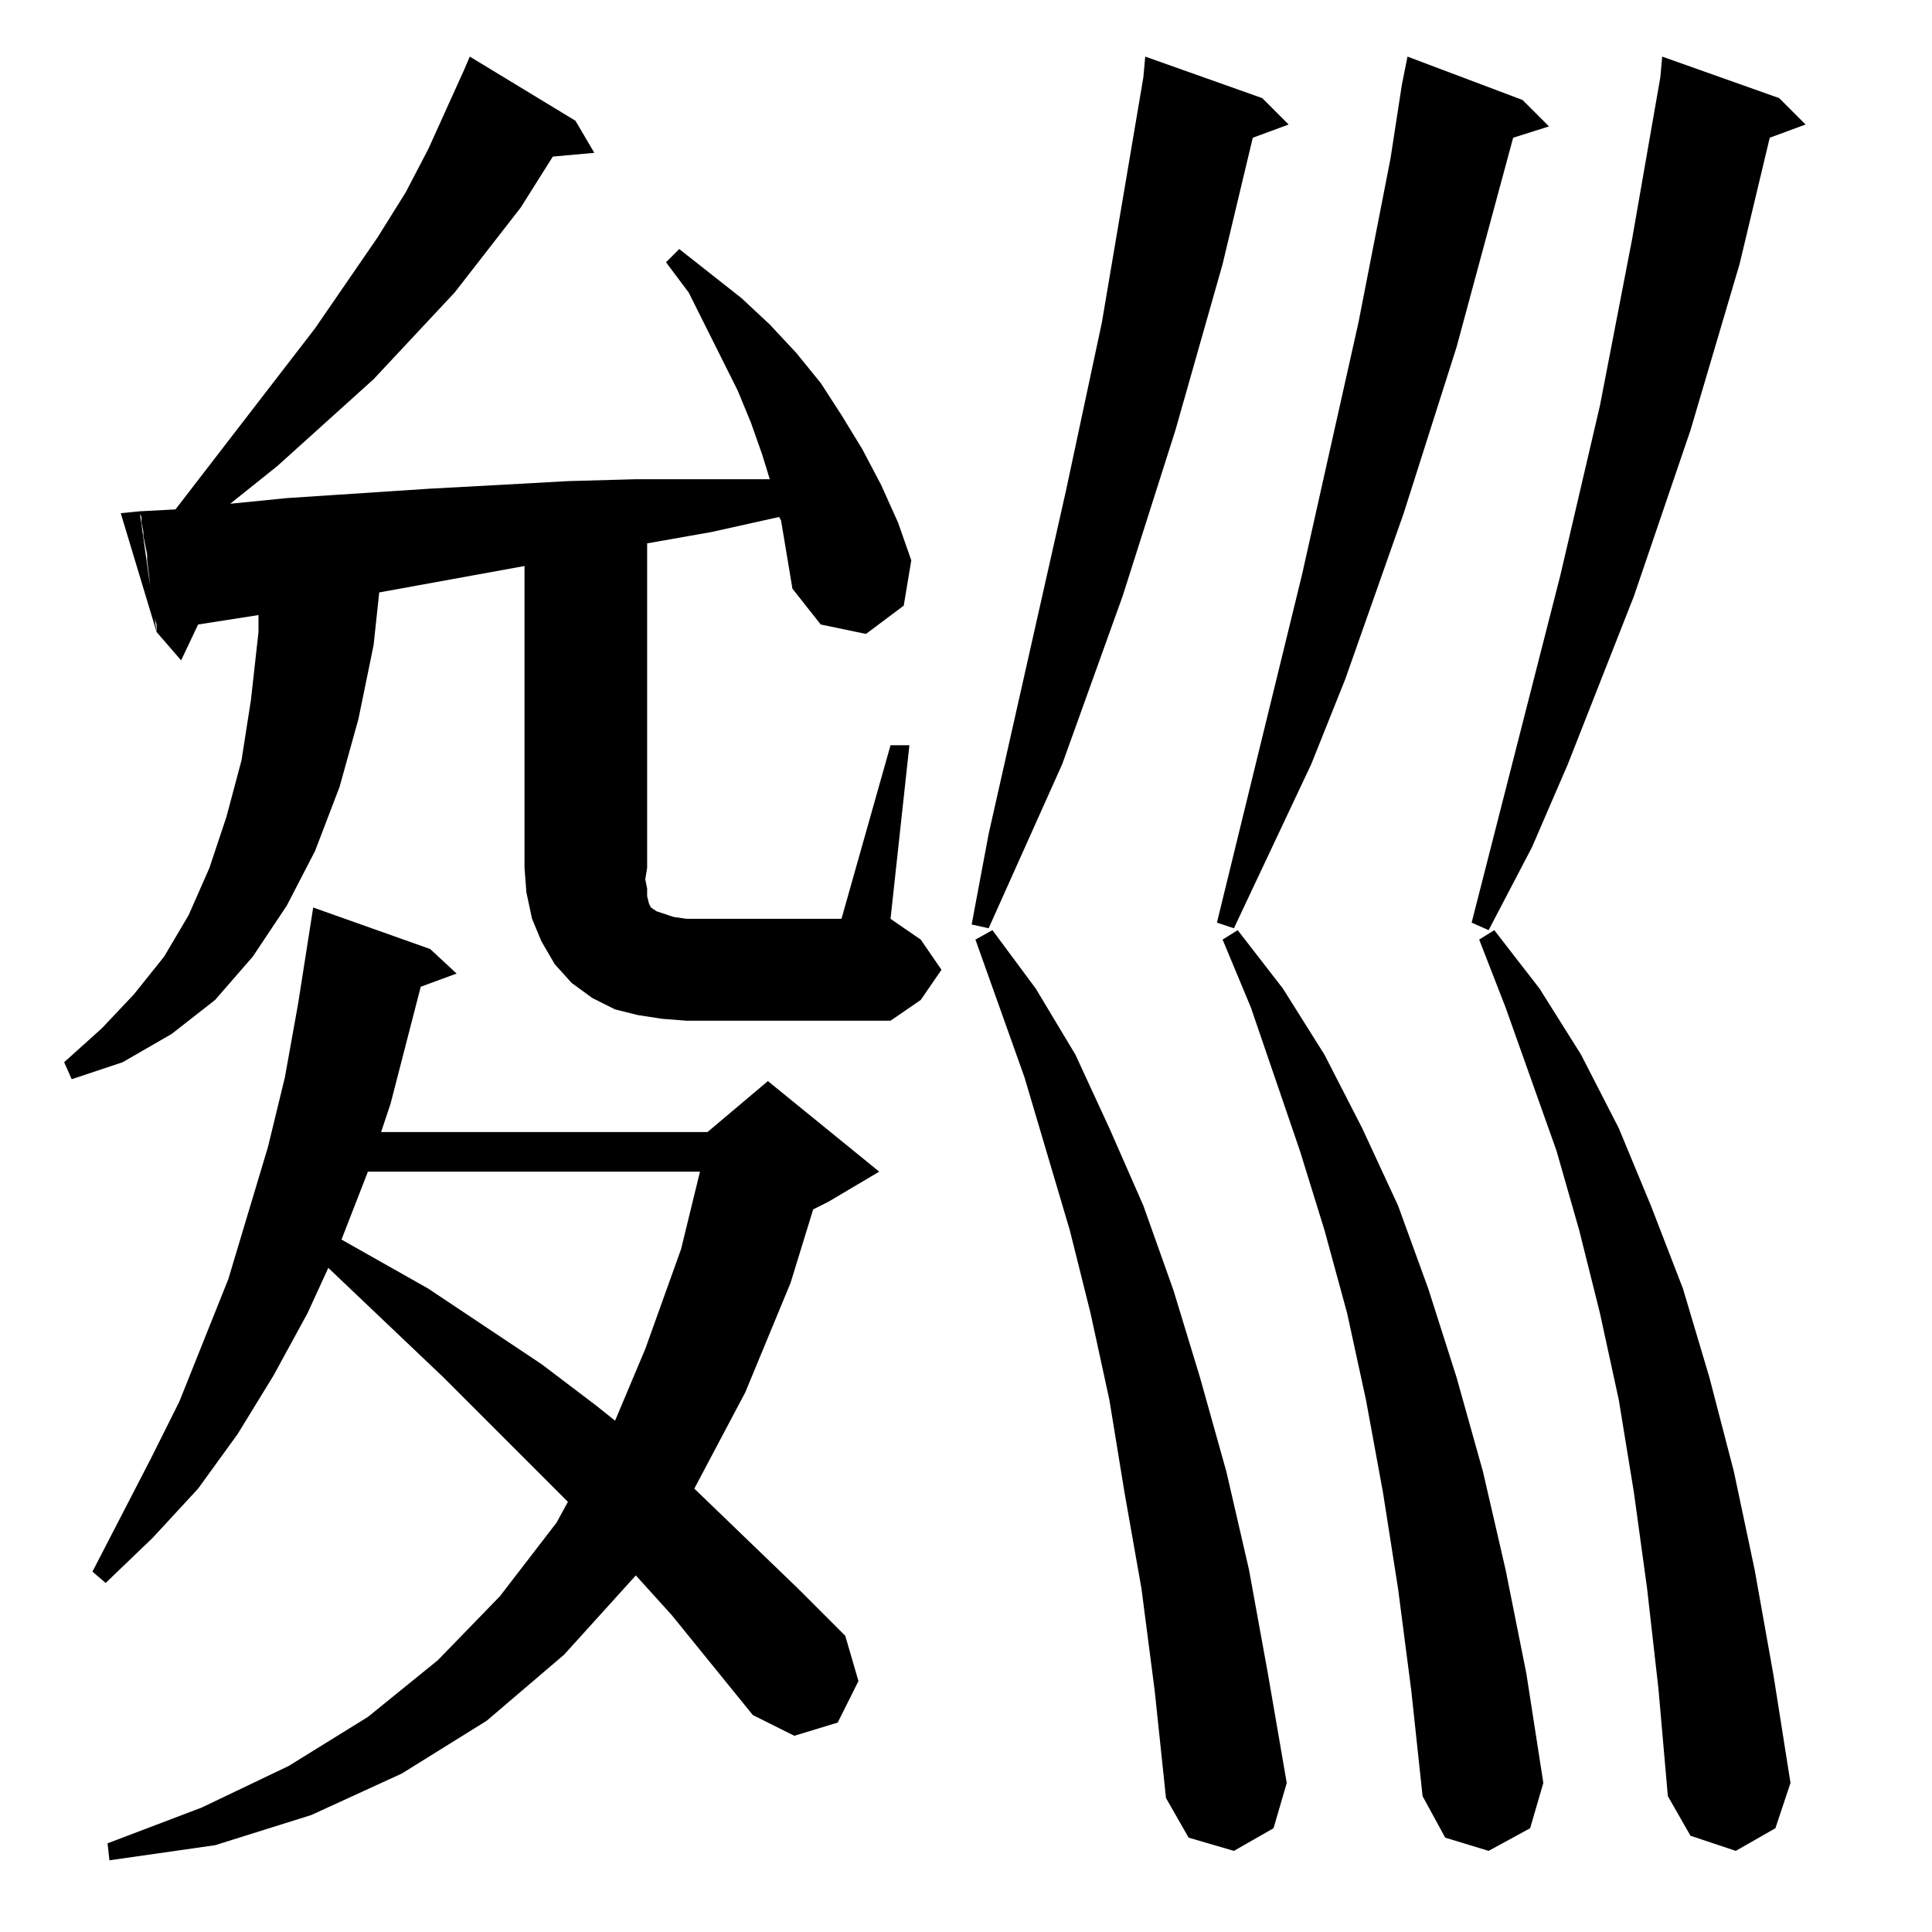 <?xml version="1.0" standalone="no"?>
<!DOCTYPE svg PUBLIC "-//W3C//DTD SVG 1.1//EN" "http://www.w3.org/Graphics/SVG/1.1/DTD/svg11.dtd" >
<svg xmlns="http://www.w3.org/2000/svg" xmlns:xlink="http://www.w3.org/1999/xlink" version="1.1" viewBox="0 -144 1024 1024">
  <g transform="matrix(1 0 0 -1 0 880)">
   <path fill="currentColor"
d="M399 115l-43 53l-19 21l-38 -42l-41 -35l-45 -28l-48 -22l-51 -16l-56 -8l-1 9l50 19l46 22l42 26l37 30l33 34l30 39l6 11l-66 66l-61 58l-11 -24l-18 -33l-19 -31l-21 -29l-24 -26l-25 -24l-7 6l31 60l15 30l26 65l21 70l9 37l7 39l8 51l62 -22l14 -13l-19 -7l-16 -62
l-5 -15h173l32 27l59 -48l-27 -16l-8 -4l-12 -39l-24 -58l-27 -51l55 -53l25 -25l7 -24l-11 -22l-23 -7zM879 129l-6 53l-7 51l-8 49l-10 46l-11 44l-12 42l-27 76l-14 36l8 5l24 -31l22 -35l20 -39l17 -41l17 -44l14 -47l13 -50l11 -52l10 -56l9 -57l-8 -24l-21 -12l-24 8
l-12 21zM748 128l-7 54l-8 51l-9 49l-10 46l-12 44l-13 42l-26 76l-15 36l8 5l24 -31l22 -35l20 -39l19 -41l16 -44l15 -47l14 -50l12 -52l11 -55l9 -58l-7 -24l-22 -12l-23 7l-12 22zM612 128l-7 54l-9 51l-8 49l-10 46l-11 44l-24 81l-26 73l9 5l23 -31l21 -35l18 -39
l18 -41l16 -45l14 -46l14 -50l12 -52l10 -55l10 -58l-7 -24l-21 -12l-24 7l-12 21zM371 403h-176l-14 -36l46 -26l60 -40l29 -22l10 -8l16 38l19 53zM78 730l-2 10v2l-1 5v3l-1 2v1l19 1l74 96l33 48l15 24l12 23l19 42l3 7l56 -34l10 -17l-22 -2l-17 -27l-35 -45l-43 -46
l-51 -46l-25 -20l30 3l76 5l37 2l36 2l36 1h36h35l-4 13l-6 17l-7 17l-17 34l-9 18l-12 16l7 7l33 -26l15 -14l14 -15l13 -16l11 -17l11 -18l10 -19l9 -20l7 -20l-4 -24l-20 -15l-24 5l-15 19l-3 18l-3 18l-1 2l-36 -8l-34 -6v-172h-65v160l-77 -14l-3 -28l-8 -39l-10 -36
l-13 -34l-15 -29l-18 -27l-20 -23l-23 -18l-26 -15l-27 -9l-4 9l20 18l17 18l16 20l13 22l11 25l9 27l8 30l5 32l4 36v9l-32 -5l-9 -19l-13 15v4l-1 3l-1 6v1l-1 5v1l-1 10l-1 8v3zM364 483l-13 1l-13 2l-12 3l-12 6l-11 8l-9 10l-7 12l-5 12l-3 14l-1 13h65l-1 -6l1 -5v-4
l1 -4l1 -2l3 -2l3 -1l6 -2l7 -1h82l26 92h10l-10 -92l16 -11l11 -16l-11 -16l-16 -11h-108zM881 994l62 -22l14 -14l-19 -7l-16 -67l-26 -88l-30 -88l-35 -89l-19 -44l-23 -44l-9 4l47 184l21 90l17 88l15 86zM746 994l61 -23l14 -14l-19 -6l-30 -111l-28 -88l-31 -88
l-18 -45l-41 -87l-9 3l45 184l30 134l17 87l6 39zM607 994l62 -22l14 -14l-19 -7l-16 -67l-25 -88l-28 -88l-32 -89l-39 -87l-9 2l9 48l41 182l19 89l22 130zM74 753l9 -64l-19 63z" />
  </g>

</svg>
